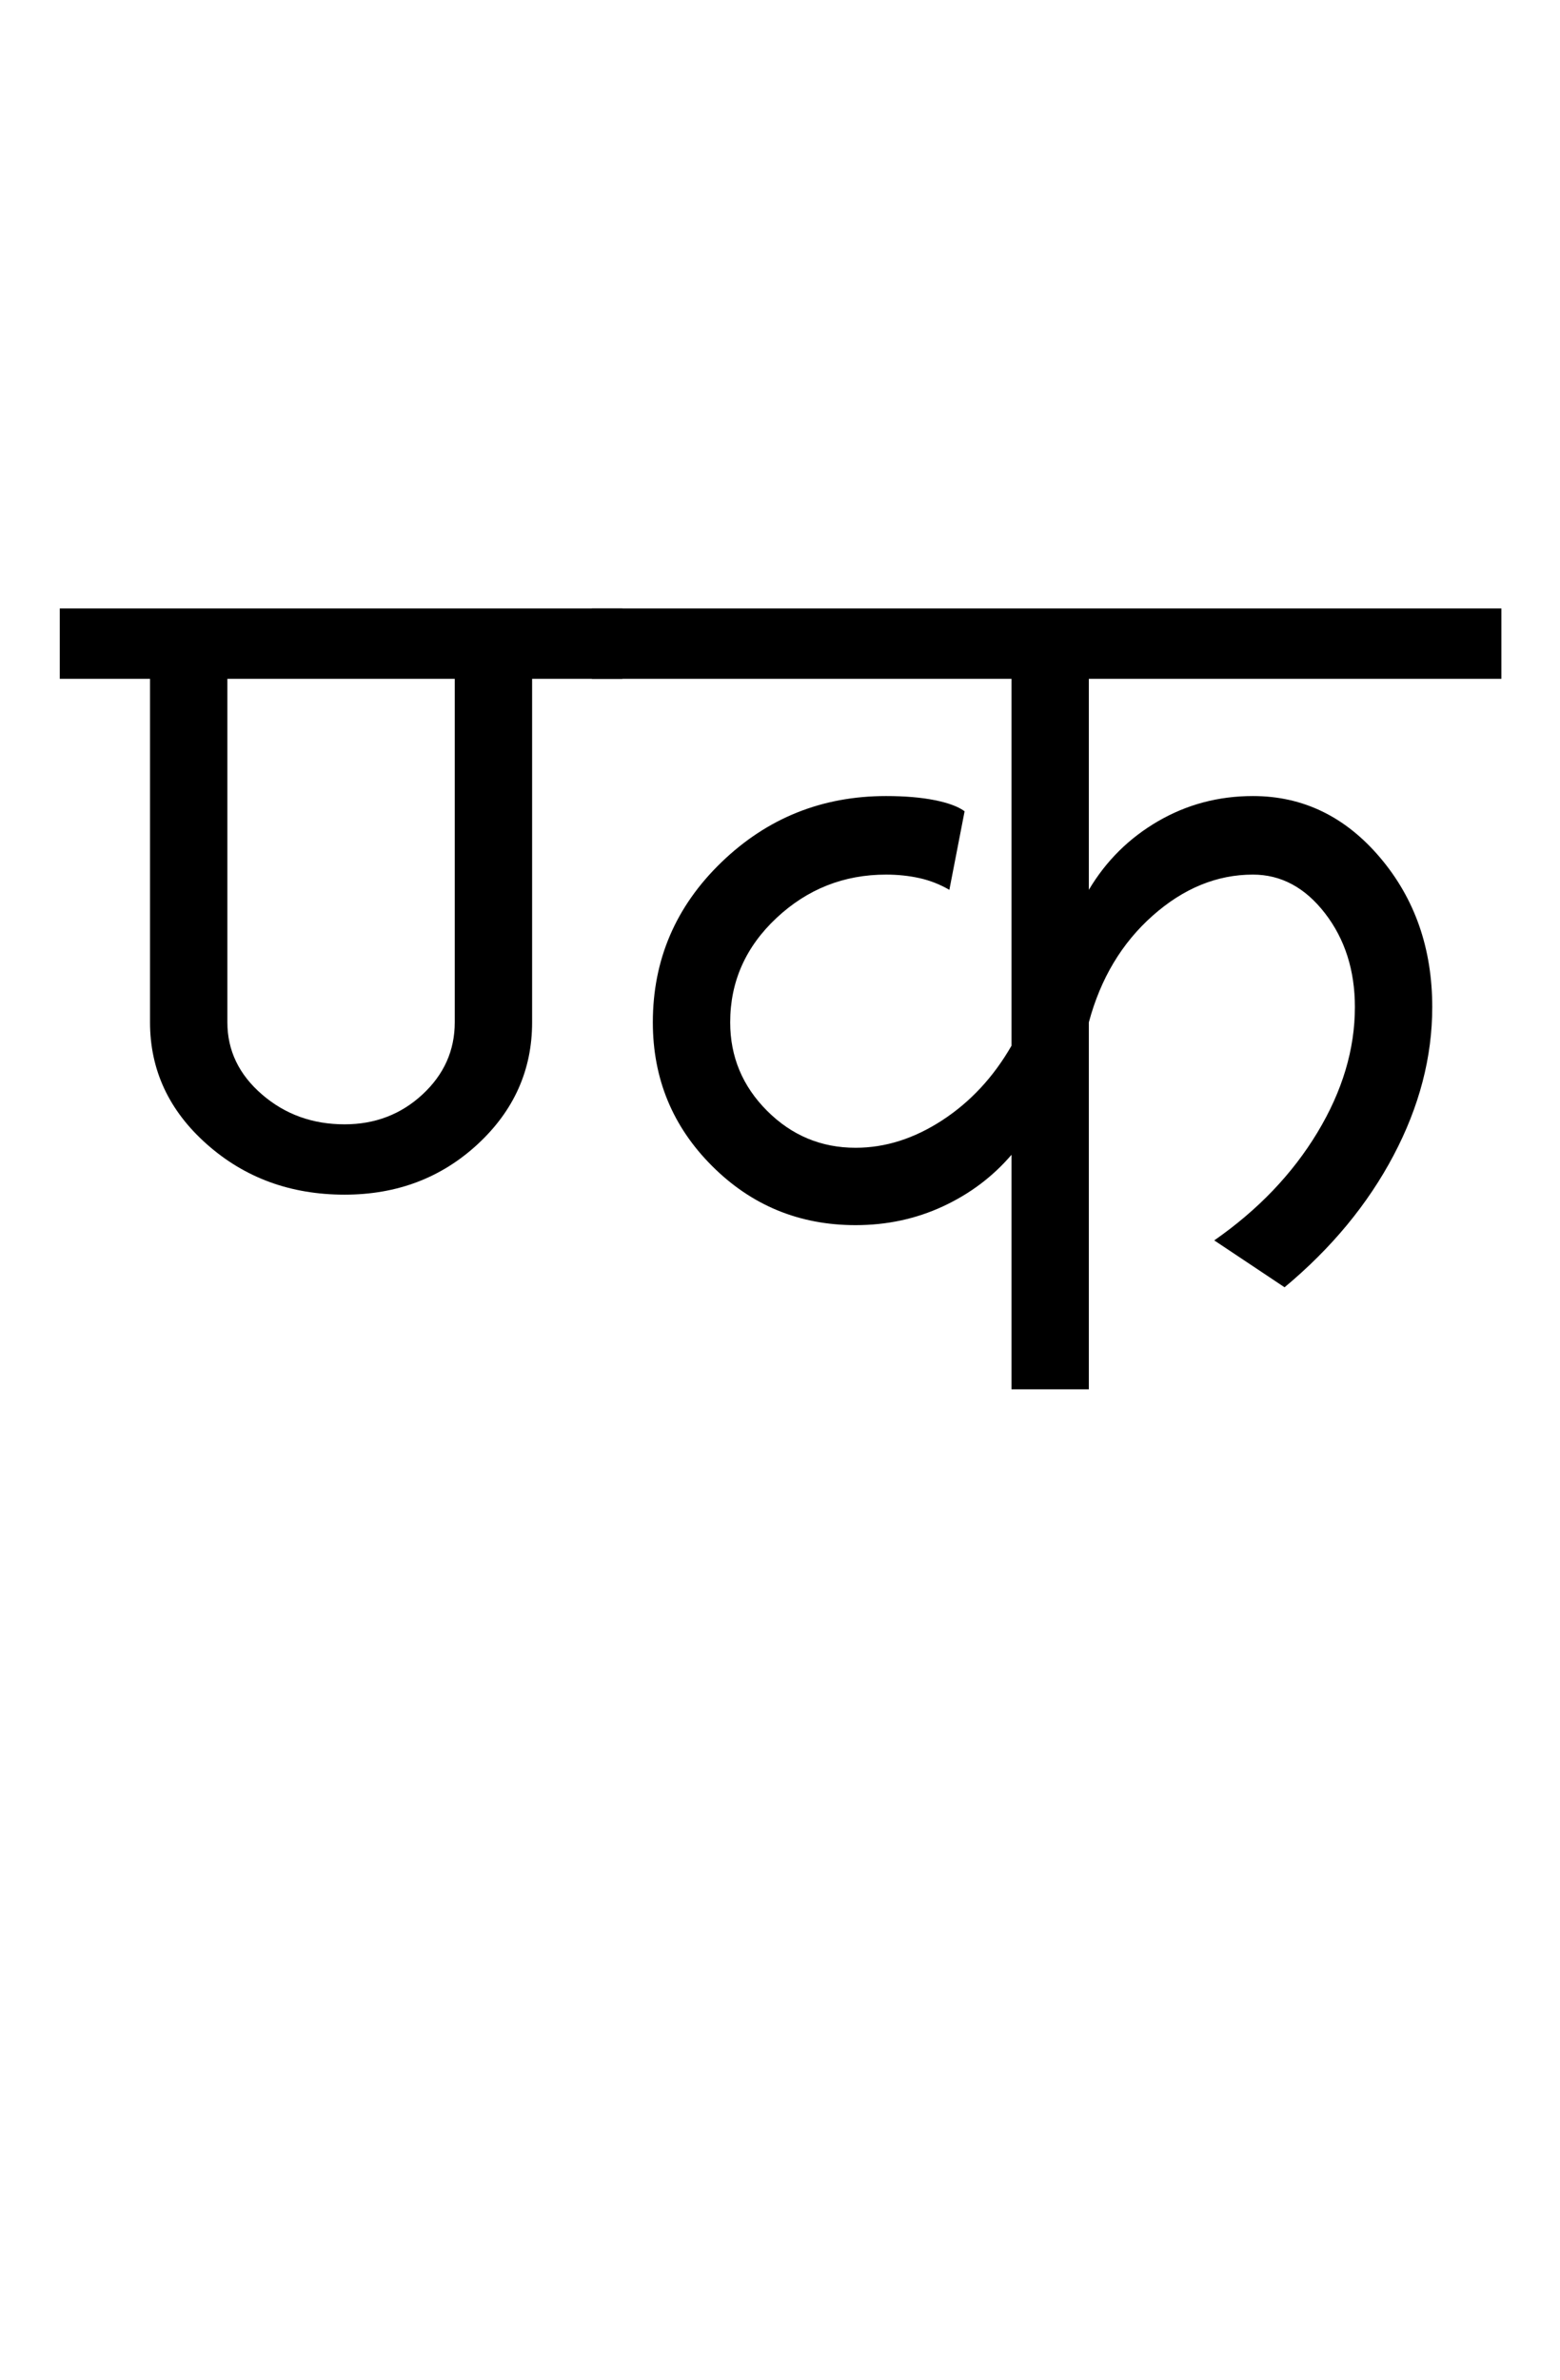 <?xml version="1.0" encoding="UTF-8"?>
<svg xmlns="http://www.w3.org/2000/svg" xmlns:xlink="http://www.w3.org/1999/xlink" width="332.75pt" height="507.5pt" viewBox="0 0 332.75 507.5" version="1.1">
<defs>
<g>
<symbol overflow="visible" id="glyph0-0">
<path style="stroke:none;" d="M 50 -16.75 L 216.5 -16.75 L 216.5 -216.5 L 50 -216.5 Z M 33.25 0 L 33.25 -233 L 233 -233 L 233 0 Z M 33.25 0 "/>
</symbol>
<symbol overflow="visible" id="glyph0-1">
<path style="stroke:none;" d="M 57.5 -56.5 C 64 -56.5 69.539 -58.625 74.125 -62.875 C 78.707 -67.125 81 -72.25 81 -78.25 L 81 -151.5 L 32.5 -151.5 L 32.5 -78.25 C 32.5 -72.25 34.957 -67.125 39.875 -62.875 C 44.789 -58.625 50.664 -56.5 57.5 -56.5 Z M -3.25 -151.5 L -3.25 -166.5 L 116.75 -166.5 L 116.75 -151.5 L 97.5 -151.5 L 97.5 -78.25 C 97.5 -68.082 93.625 -59.414 85.875 -52.25 C 78.125 -45.082 68.664 -41.5 57.5 -41.5 C 46 -41.5 36.207 -45.082 28.125 -52.25 C 20.039 -59.414 16 -68.082 16 -78.25 L 16 -151.5 Z M -3.25 -151.5 "/>
</symbol>
<symbol overflow="visible" id="glyph0-2">
<path style="stroke:none;" d="M -3.25 -151.5 L -3.25 -166.5 L 190.75 -166.5 L 190.75 -151.5 L 102.75 -151.5 L 102.75 -106.5 C 106.414 -112.664 111.332 -117.539 117.5 -121.125 C 123.664 -124.707 130.414 -126.5 137.75 -126.5 C 148.414 -126.5 157.457 -122.125 164.875 -113.375 C 172.289 -104.625 176 -94 176 -81.5 C 176 -70.832 173.25 -60.289 167.75 -49.875 C 162.25 -39.457 154.5 -30.082 144.5 -21.75 L 129.5 -31.75 C 138.832 -38.25 146.164 -45.914 151.5 -54.75 C 156.832 -63.582 159.5 -72.5 159.5 -81.5 C 159.5 -89.332 157.375 -96 153.125 -101.5 C 148.875 -107 143.75 -109.75 137.75 -109.75 C 130.082 -109.75 122.957 -106.832 116.375 -101 C 109.789 -95.164 105.25 -87.582 102.75 -78.25 L 102.75 0 L 86.25 0 L 86.25 -50 C 82.25 -45.332 77.375 -41.664 71.625 -39 C 65.875 -36.332 59.664 -35 53 -35 C 41 -35 30.789 -39.207 22.375 -47.625 C 13.957 -56.039 9.75 -66.25 9.75 -78.25 C 9.75 -91.582 14.625 -102.957 24.375 -112.375 C 34.125 -121.789 45.832 -126.5 59.5 -126.5 C 63.5 -126.5 66.957 -126.207 69.875 -125.625 C 72.789 -125.039 74.914 -124.25 76.25 -123.25 L 73 -106.5 C 71 -107.664 68.875 -108.5 66.625 -109 C 64.375 -109.5 62 -109.75 59.5 -109.75 C 50.5 -109.75 42.707 -106.664 36.125 -100.5 C 29.539 -94.332 26.25 -86.914 26.25 -78.25 C 26.25 -70.914 28.875 -64.625 34.125 -59.375 C 39.375 -54.125 45.664 -51.5 53 -51.5 C 59.332 -51.5 65.5 -53.457 71.5 -57.375 C 77.5 -61.289 82.414 -66.582 86.25 -73.25 L 86.25 -151.5 Z M -3.25 -151.5 "/>
</symbol>
</g>
</defs>
<g id="surface1">
<rect x="0" y="0" width="332.75" height="507.5" style="fill:rgb(100%,100%,100%);fill-opacity:1;stroke:none;"/>
<g style="fill:rgb(0%,0%,0%);fill-opacity:1;">
  <use xlink:href="#glyph0-1" x="16" y="296.25"/>
  <use xlink:href="#glyph0-2" x="129.5" y="296.25"/>
</g>
</g>
</svg>

